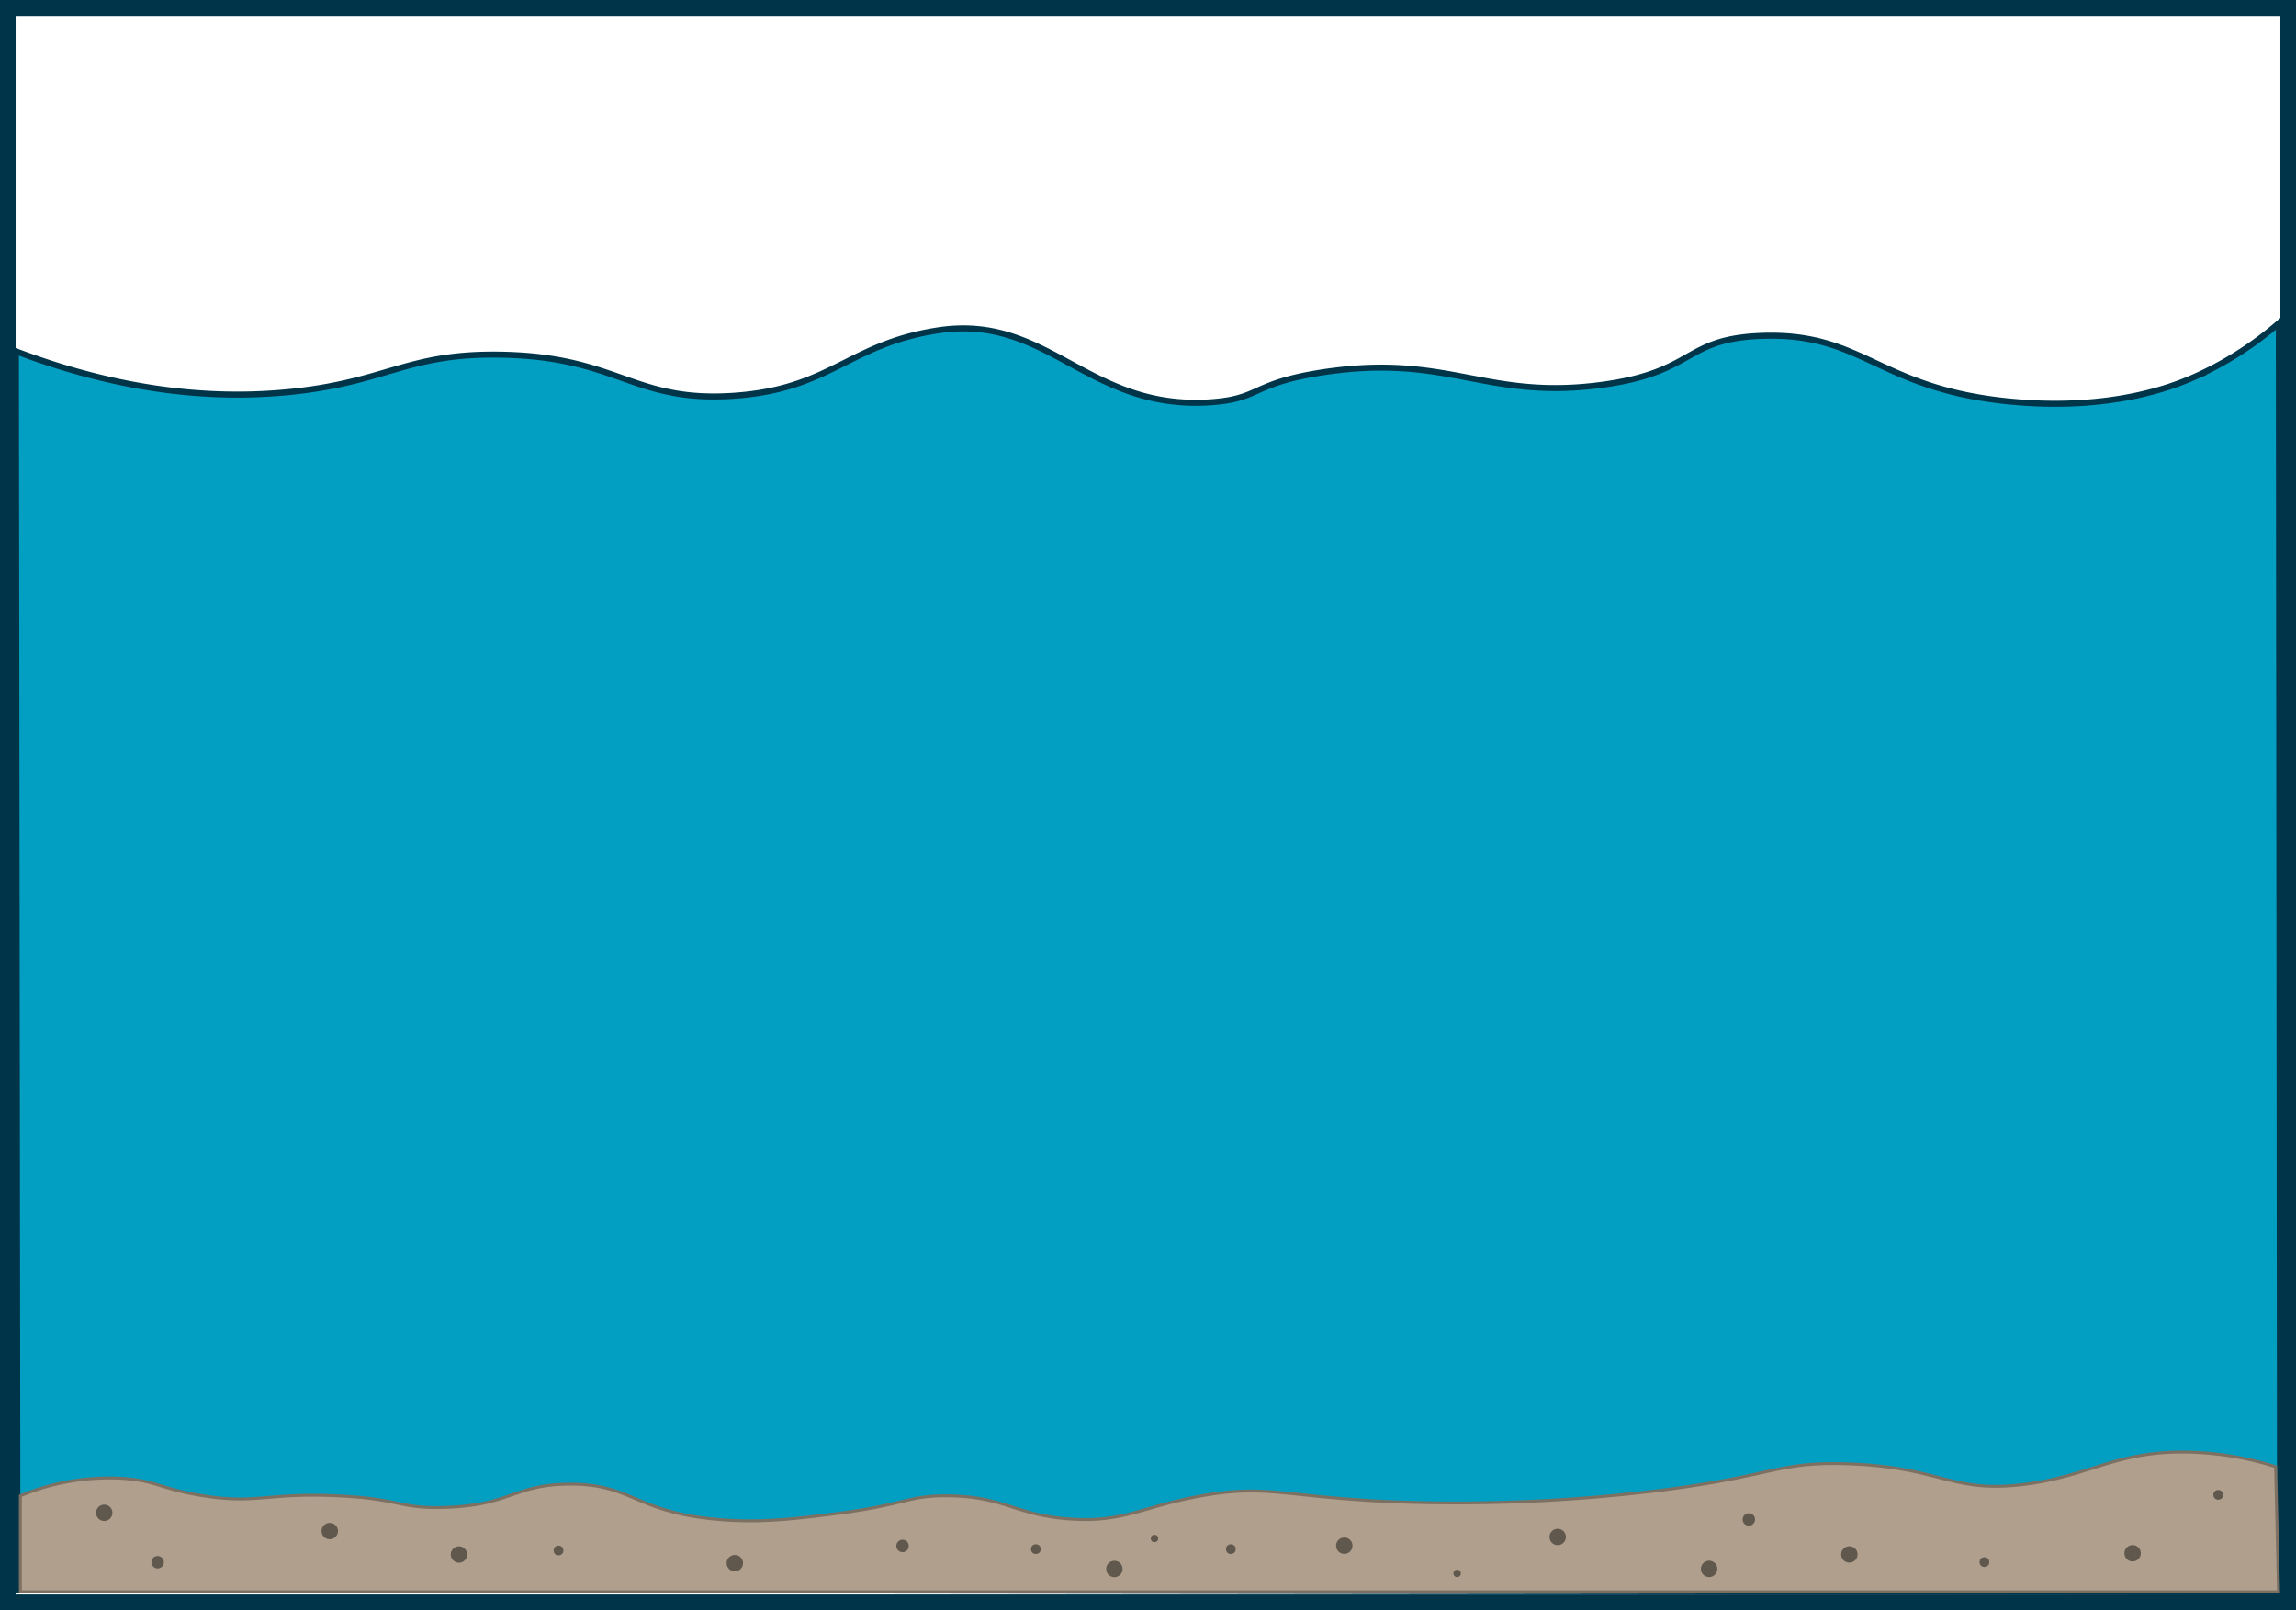 <svg xmlns="http://www.w3.org/2000/svg" viewBox="0 0 789 553.28">
  <rect x="0" y="0" width="789" height="553.28" fill="#808080" stroke="none"/>
  <defs>
    <style>
      .cls-1 {
        fill: #fff;
      }

      .cls-2 {
        fill: #003449;
      }

      .cls-3 {
        fill: #039fc2;
        stroke: #003449;
        stroke-width: 2.07px;
      }

      .cls-3, .cls-4 {
        stroke-miterlimit: 10;
      }

      .cls-4 {
        fill: #af9f8c;
        stroke: #7c7062;
        stroke-width: 1px;
      }

      .cls-5 {
        fill: #60574d;
      }
    </style>
  </defs>
  <title>main-template</title>
  <g id="white_background" data-name="white background">
    <g>
      <rect class="cls-1" x="2.69" y="2.69" width="783.63" height="547.63"/>
      <path class="cls-2" d="M1169.63,167.37V709.63H391.37V167.37h778.26M1175,162H386V715h789V162Z" transform="translate(-386 -162)"/>
    </g>
  </g>
  <g id="app">
    <g>
      <rect class="cls-1" x="2.69" y="2.74" width="783.63" height="547.86"/>
      <path class="cls-2" d="M1169.63,167.43V709.91H391.37V167.43h778.26m5.37-5.38H386V715.28h789V162.05Z" transform="translate(-386 -162)"/>
    </g>
  </g>
  <g id="water">
    <path class="cls-3" d="M391.47,282.71c40.71,15.48,72.76,16.18,94.53,13.94,33.22-3.41,39.91-13.39,72.35-12.77,40.28.77,45.11,16.43,79.64,14.13,33.55-2.25,39.54-17.75,70.25-22.47,37.75-5.81,51.18,27,92.68,24.76,18.34-1,14.5-6.34,38.61-10.2,43.93-7,56.29,9.42,96.41,4.21,33-4.3,28.26-15.9,55.41-16.89,35.4-1.29,40,18.56,86.7,22.68,33.6,3,54.45-5.26,61.48-8.32a117.52,117.52,0,0,0,29.57-18.72l.43,436L392,708.23Z" transform="translate(-386 -162)"/>
  </g>
  <g id="seafloor">
    <path class="cls-4" d="M393,676a79.28,79.28,0,0,1,34.91-6c11.79.75,13.52,3.74,27.93,6,18.53,2.91,21.61-1.1,45.88,0,22.34,1,21.07,4.46,36.9,4,22.94-.67,24-7.88,42.89-8,21.6-.14,22.39,9.28,49.88,12,15.55,1.54,28.63-.15,42.89-2,23-3,23.35-6,36.9-6,20.05.06,23.66,6.77,42.89,8,18.4,1.18,24.53-4.36,44.88-8,22.39-4,28.12.33,64.84,2a568.58,568.58,0,0,0,93.75-4c38.55-5,39.28-9.68,62.84-9,33.12,1,35.92,10.41,61.84,7,22.56-3,31.26-11.54,55.86-11a107.26,107.26,0,0,1,29.92,5l1,43H393Z" transform="translate(-386 -162)"/>
    <circle class="cls-5" cx="54.17" cy="536.83" r="2.14"/>
    <circle class="cls-5" cx="310.15" cy="531.23" r="2.14"/>
    <circle class="cls-5" cx="500.73" cy="540.67" r="1.27"/>
    <circle class="cls-5" cx="35.82" cy="519.85" r="2.82"/>
    <circle class="cls-5" cx="113.32" cy="526.12" r="2.82"/>
    <circle class="cls-5" cx="157.72" cy="534.18" r="2.82"/>
    <circle class="cls-5" cx="191.93" cy="532.79" r="1.67"/>
    <circle class="cls-5" cx="252.52" cy="537.15" r="2.82"/>
    <circle class="cls-5" cx="587.32" cy="539.12" r="2.82"/>
    <circle class="cls-5" cx="681.93" cy="536.79" r="1.67"/>
    <circle class="cls-5" cx="635.52" cy="534.15" r="2.82"/>
    <circle class="cls-5" cx="535.28" cy="528.15" r="2.82"/>
    <circle class="cls-5" cx="732.85" cy="533.75" r="2.82"/>
    <circle class="cls-5" cx="422.97" cy="532.33" r="1.67"/>
    <circle class="cls-5" cx="762.28" cy="513.67" r="1.67"/>
    <circle class="cls-5" cx="461.95" cy="531.15" r="2.82"/>
    <circle class="cls-5" cx="396.73" cy="528.67" r="1.27"/>
    <circle class="cls-5" cx="355.97" cy="532.33" r="1.67"/>
    <circle class="cls-5" cx="382.95" cy="539.15" r="2.82"/>
    <circle class="cls-5" cx="600.97" cy="522.14" r="2.14"/>
  </g>
</svg>
